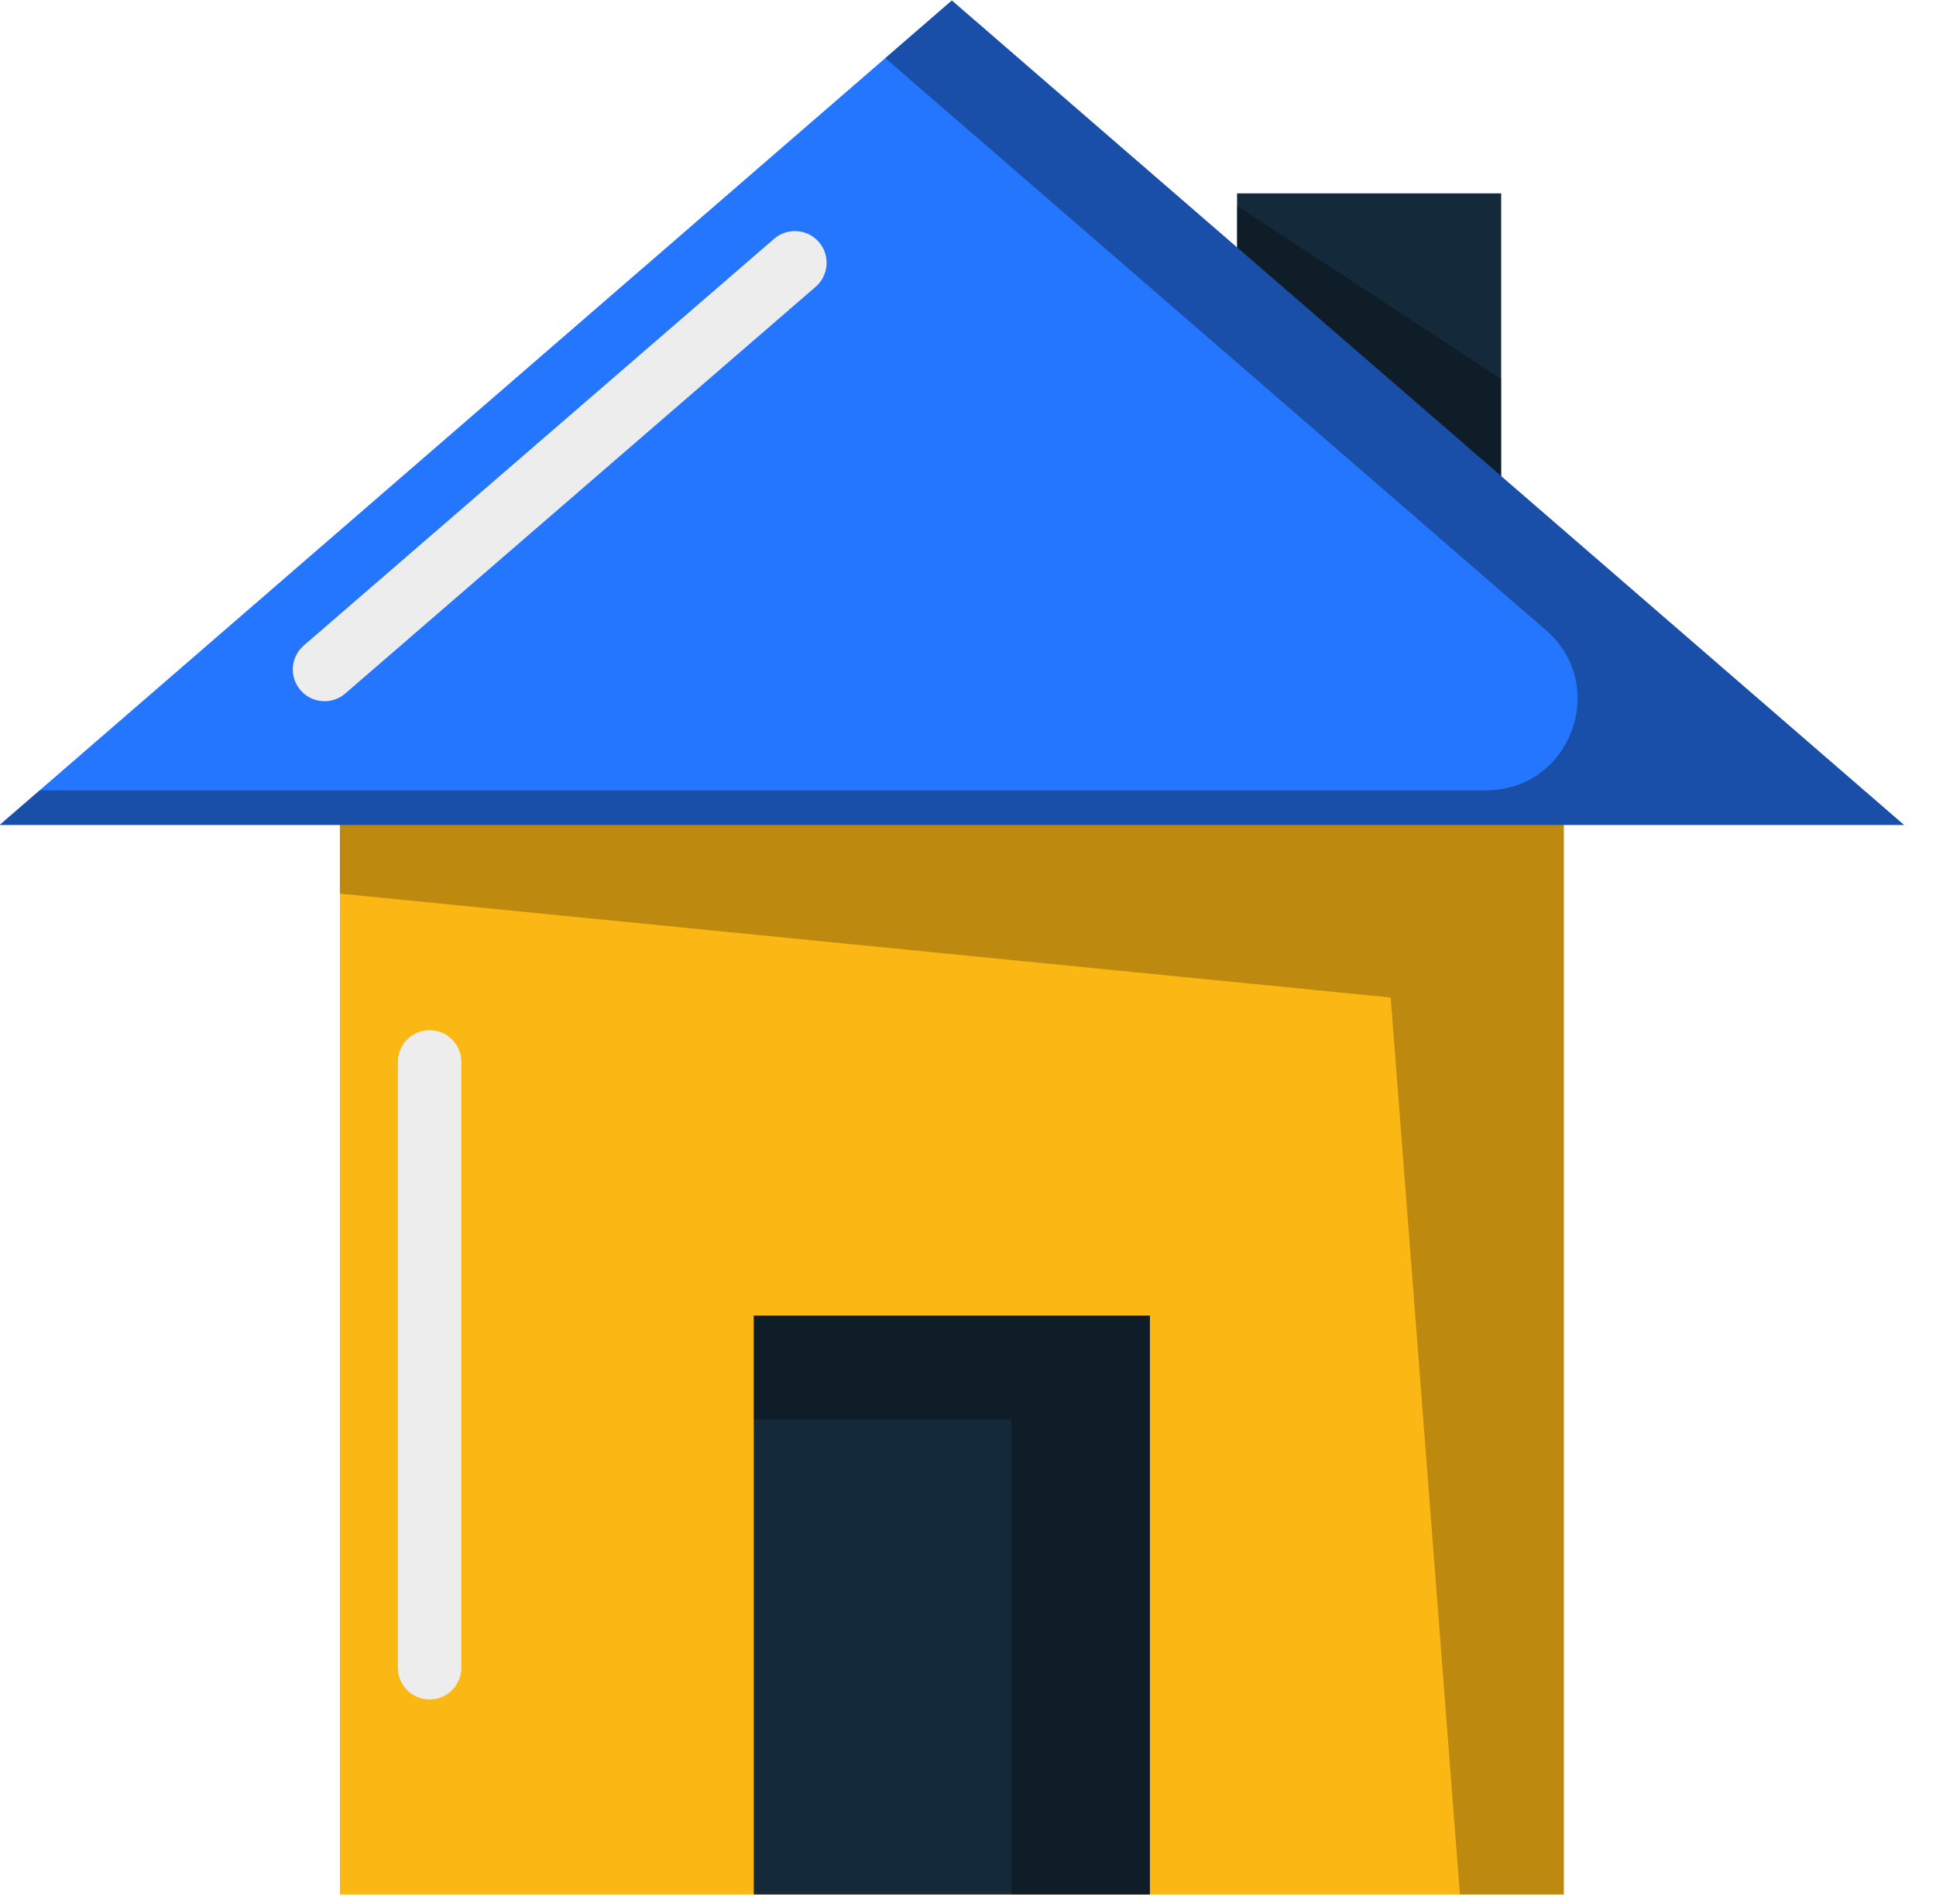 <svg xmlns="http://www.w3.org/2000/svg" xmlns:xlink="http://www.w3.org/1999/xlink" preserveAspectRatio="xMidYMid" width="61" height="60" viewBox="0 0 61 60">
  <defs>
    <style>

      .cls-3 {
        fill: #142a3b;
      }

      .cls-4 {
        fill: #060606;
        opacity: 0.35;
      }

      .cls-5 {
        fill: #fbb713;
      }

      .cls-6 {
        fill: #060606;
        opacity: 0.25;
      }

      .cls-9 {
        fill: #2476ff;
      }

      .cls-11 {
        fill: #ededed;
      }
    </style>
  </defs>
  <g id="group-186svg">
    <path d="M47.299,17.393 C47.299,17.393 38.978,17.393 38.978,17.393 C38.978,17.393 38.978,6.094 38.978,6.094 C38.978,6.094 47.299,6.094 47.299,6.094 C47.299,6.094 47.299,17.393 47.299,17.393 Z" id="path-1" class="cls-3" fill-rule="evenodd"/>
    <path d="M38.978,17.393 C38.978,17.393 47.299,17.393 47.299,17.393 C47.299,17.393 47.299,11.938 47.299,11.938 C47.299,11.938 38.978,6.483 38.978,6.483 C38.978,6.483 38.978,17.393 38.978,17.393 Z" id="path-2" class="cls-4" fill-rule="evenodd"/>
    <path d="M49.273,59.700 C49.273,59.700 10.709,59.700 10.709,59.700 C10.709,59.700 10.709,21.616 10.709,21.616 C10.709,21.616 49.273,21.616 49.273,21.616 C49.273,21.616 49.273,59.700 49.273,59.700 Z" id="path-3" class="cls-5" fill-rule="evenodd"/>
    <path d="M10.709,21.616 C10.709,21.616 10.709,28.161 10.709,28.161 C10.709,28.161 43.818,31.434 43.818,31.434 C43.818,31.434 46.000,59.700 46.000,59.700 C46.000,59.700 49.273,59.700 49.273,59.700 C49.273,59.700 49.273,21.616 49.273,21.616 C49.273,21.616 10.709,21.616 10.709,21.616 Z" id="path-4" class="cls-6" fill-rule="evenodd"/>
    <path d="M36.231,59.700 C36.231,59.700 23.750,59.700 23.750,59.700 C23.750,59.700 23.750,41.458 23.750,41.458 C23.750,41.458 36.231,41.458 36.231,41.458 C36.231,41.458 36.231,59.700 36.231,59.700 Z" id="path-5" class="cls-3" fill-rule="evenodd"/>
    <path d="M23.750,41.458 C23.750,41.458 23.750,44.731 23.750,44.731 C23.750,44.731 31.868,44.731 31.868,44.731 C31.868,44.731 31.868,59.700 31.868,59.700 C31.868,59.700 36.231,59.700 36.231,59.700 C36.231,59.700 36.231,41.458 36.231,41.458 C36.231,41.458 23.750,41.458 23.750,41.458 Z" id="path-6" class="cls-4" fill-rule="evenodd"/>
    <path d="M-0.009,25.995 C-0.009,25.995 29.991,0.015 29.991,0.015 C29.991,0.015 59.991,25.995 59.991,25.995 C59.991,25.995 -0.009,25.995 -0.009,25.995 Z" id="path-7" class="cls-9" fill-rule="evenodd"/>
    <path d="M29.991,0.015 C29.991,0.015 27.894,1.831 27.894,1.831 C27.894,1.831 48.707,19.856 48.707,19.856 C50.720,21.599 49.487,24.904 46.825,24.904 C46.825,24.904 1.250,24.904 1.250,24.904 C1.250,24.904 -0.009,25.995 -0.009,25.995 C-0.009,25.995 59.991,25.995 59.991,25.995 C59.991,25.995 29.991,0.015 29.991,0.015 Z" id="path-8" class="cls-4" fill-rule="evenodd"/>
    <path d="M13.536,53.554 C12.983,53.554 12.536,53.106 12.536,52.554 C12.536,52.554 12.536,33.463 12.536,33.463 C12.536,32.911 12.983,32.463 13.536,32.463 C14.088,32.463 14.536,32.911 14.536,33.463 C14.536,33.463 14.536,52.554 14.536,52.554 C14.536,53.106 14.088,53.554 13.536,53.554 Z" id="path-9" class="cls-11" fill-rule="evenodd"/>
    <path d="M10.226,22.097 C9.946,22.097 9.667,21.980 9.470,21.751 C9.108,21.333 9.154,20.702 9.572,20.341 C9.572,20.341 24.391,7.525 24.391,7.525 C24.809,7.164 25.440,7.210 25.801,7.627 C26.163,8.045 26.117,8.676 25.699,9.038 C25.699,9.038 10.880,21.853 10.880,21.853 C10.691,22.017 10.458,22.097 10.226,22.097 Z" id="path-10" class="cls-11" fill-rule="evenodd"/>
  </g>
</svg>
